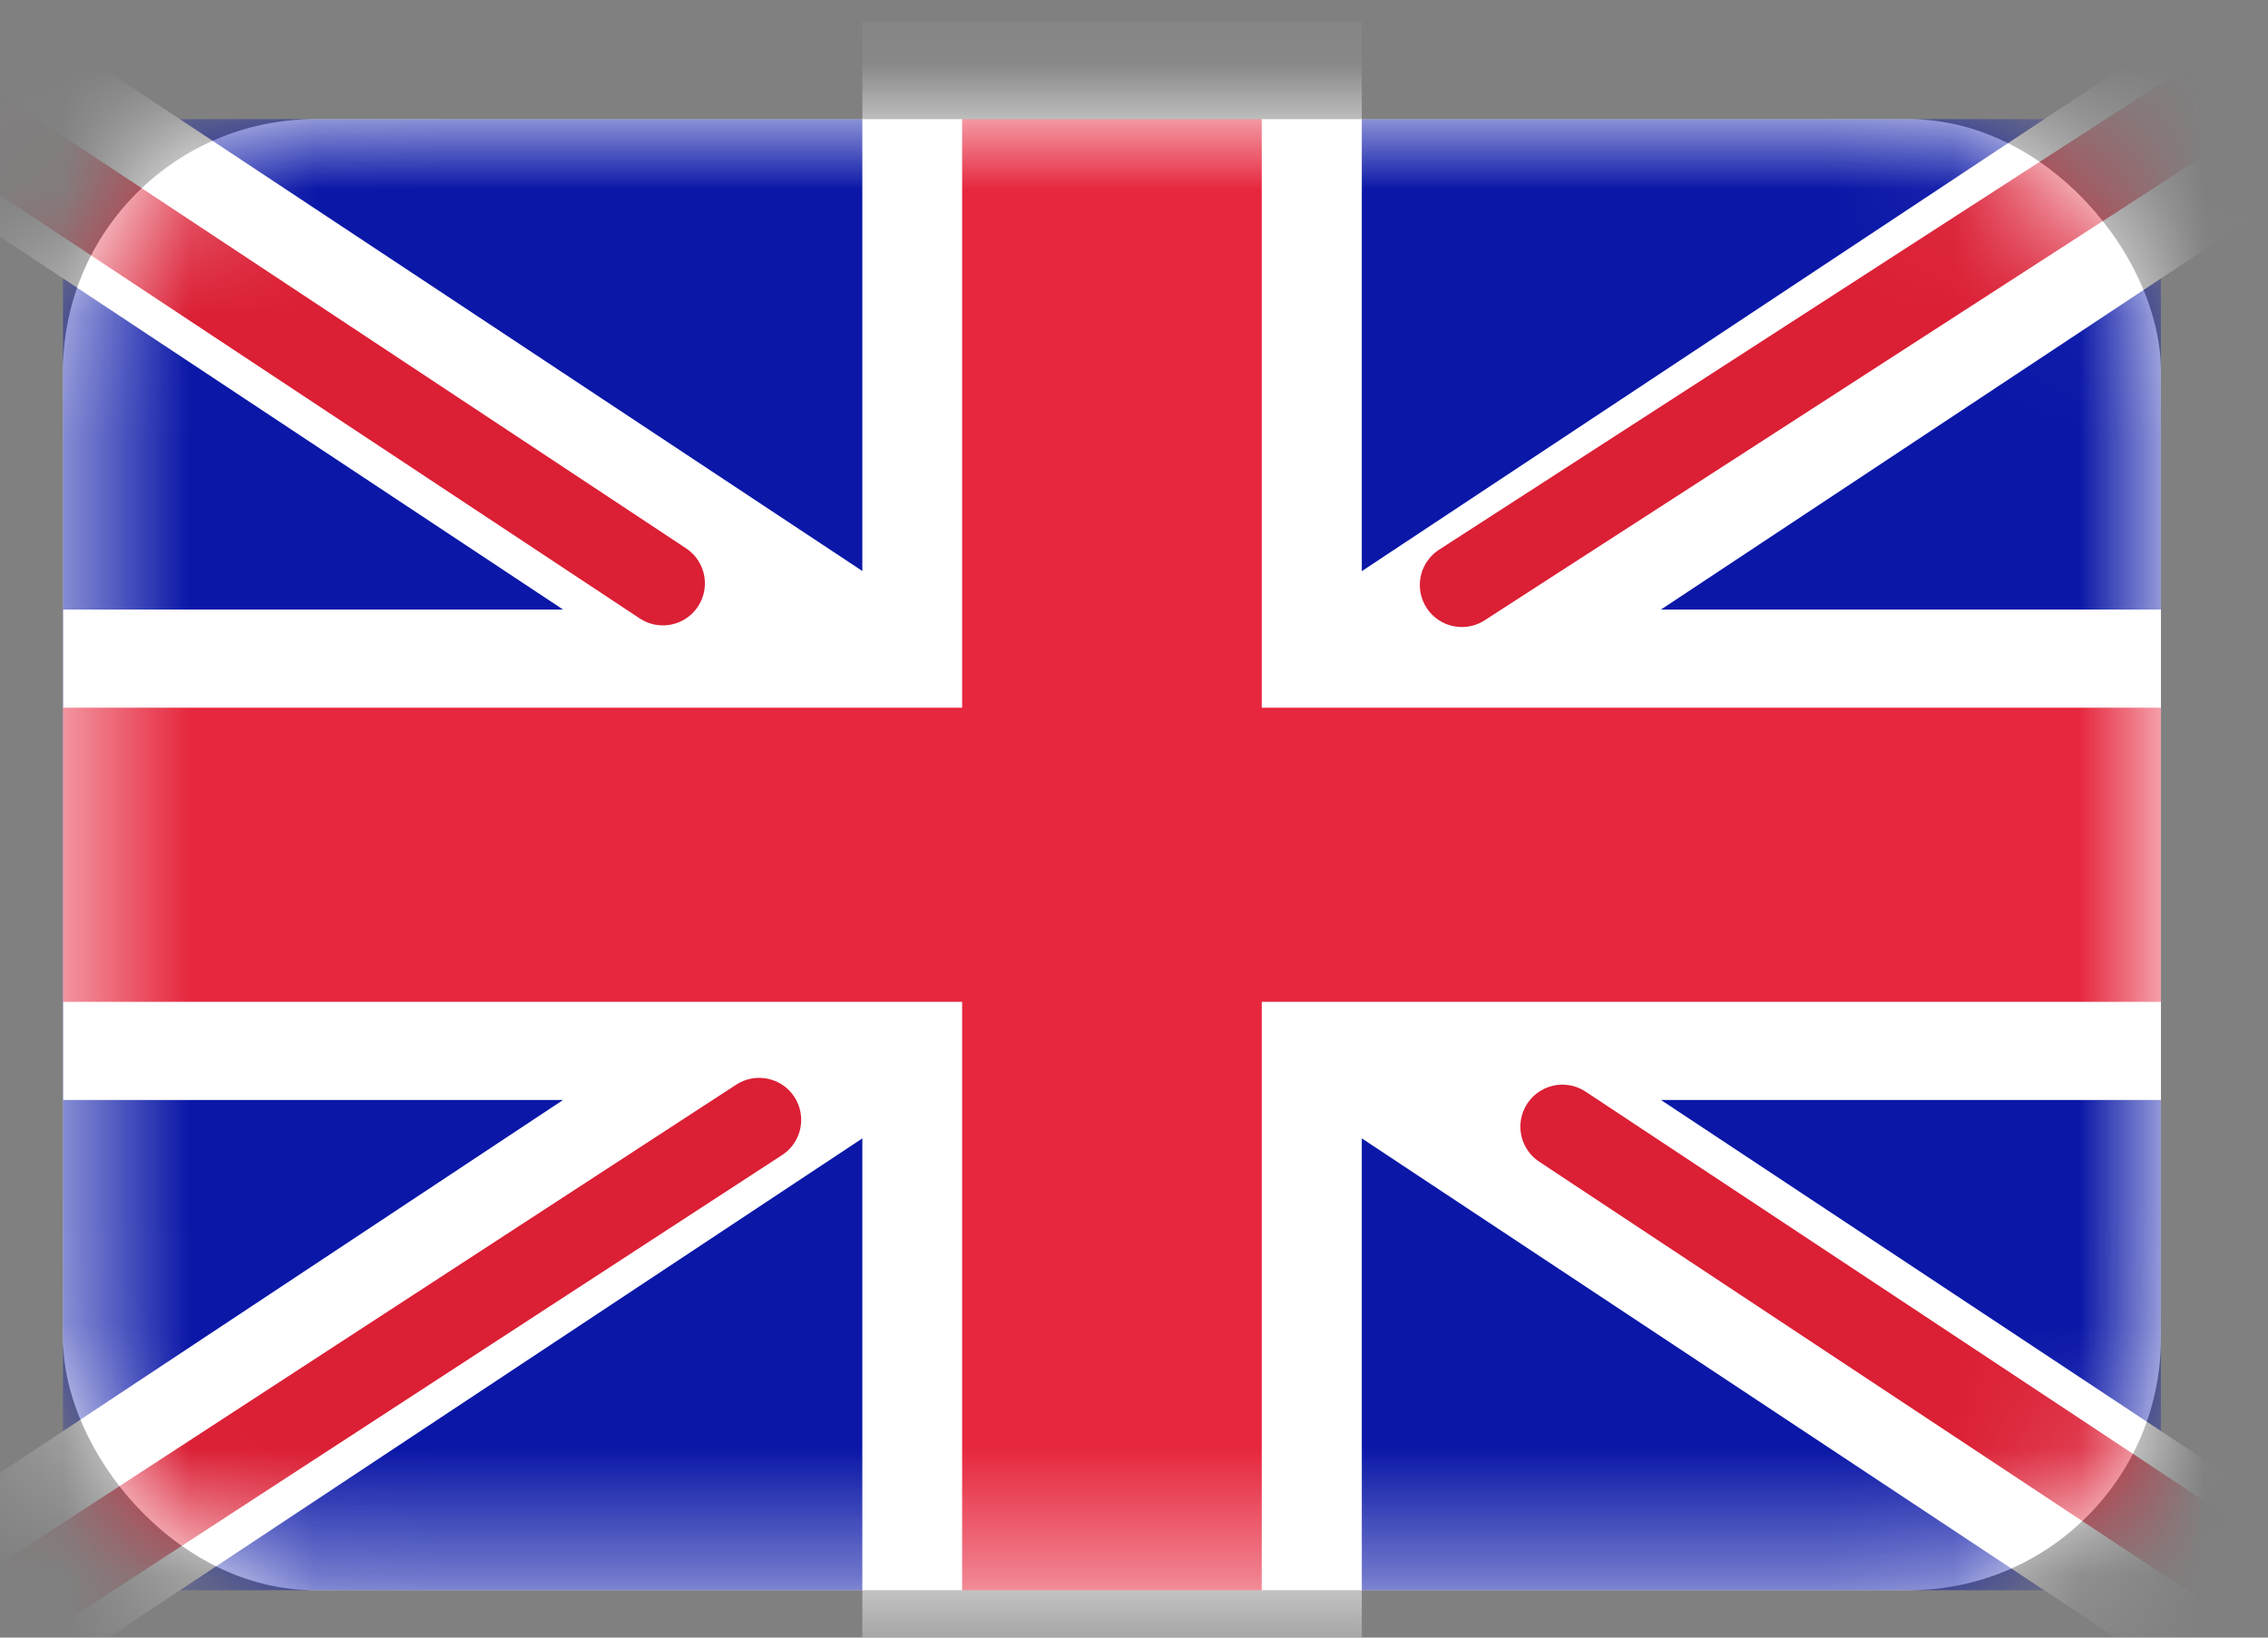 <svg width="18" height="13" viewBox="0 0 18 13" fill="none" xmlns="http://www.w3.org/2000/svg">
<rect x="0" y="0" width="18" height="13" fill="#808080" stroke="none"/>
<rect x="0.5" y="0.946" width="16.65" height="11.678" rx="2" fill="white"/>
<mask id="mask0_1516_217104" style="mask-type:alpha" maskUnits="userSpaceOnUse" x="0" y="0" width="18" height="13">
<rect x="0.5" y="0.946" width="16.65" height="11.678" rx="2" fill="white"/>
</mask>
<g mask="url(#mask0_1516_217104)">
<rect x="0.5" y="0.946" width="16.65" height="11.678" fill="#0A17A7"/>
<path fill-rule="evenodd" clip-rule="evenodd" d="M-0.262 -0.173L6.844 4.533V0.168H10.808V4.534L17.913 -0.173L18.8 1.118L13.182 4.839H17.151V8.732H13.182L18.8 12.453L17.914 13.744L10.808 9.037V13.403H6.844V9.037L-0.262 13.744L-1.148 12.453L4.469 8.732H0.501V4.839H4.469L-1.148 1.118L-0.262 -0.173Z" fill="white"/>
<path d="M11.602 4.644L19.133 -0.221" stroke="#DB1F35" stroke-width="0.667" stroke-linecap="round"/>
<path d="M12.4 8.944L19.152 13.413" stroke="#DB1F35" stroke-width="0.667" stroke-linecap="round"/>
<path d="M5.261 4.631L-1.781 -0.029" stroke="#DB1F35" stroke-width="0.667" stroke-linecap="round"/>
<path d="M6.025 8.89L-1.781 13.973" stroke="#DB1F35" stroke-width="0.667" stroke-linecap="round"/>
<path fill-rule="evenodd" clip-rule="evenodd" d="M0.5 7.953H7.636V12.624H10.014V7.953H17.15V5.618H10.014V0.946H7.636V5.618H0.5V7.953Z" fill="#E6273E"/>
</g>
</svg>

